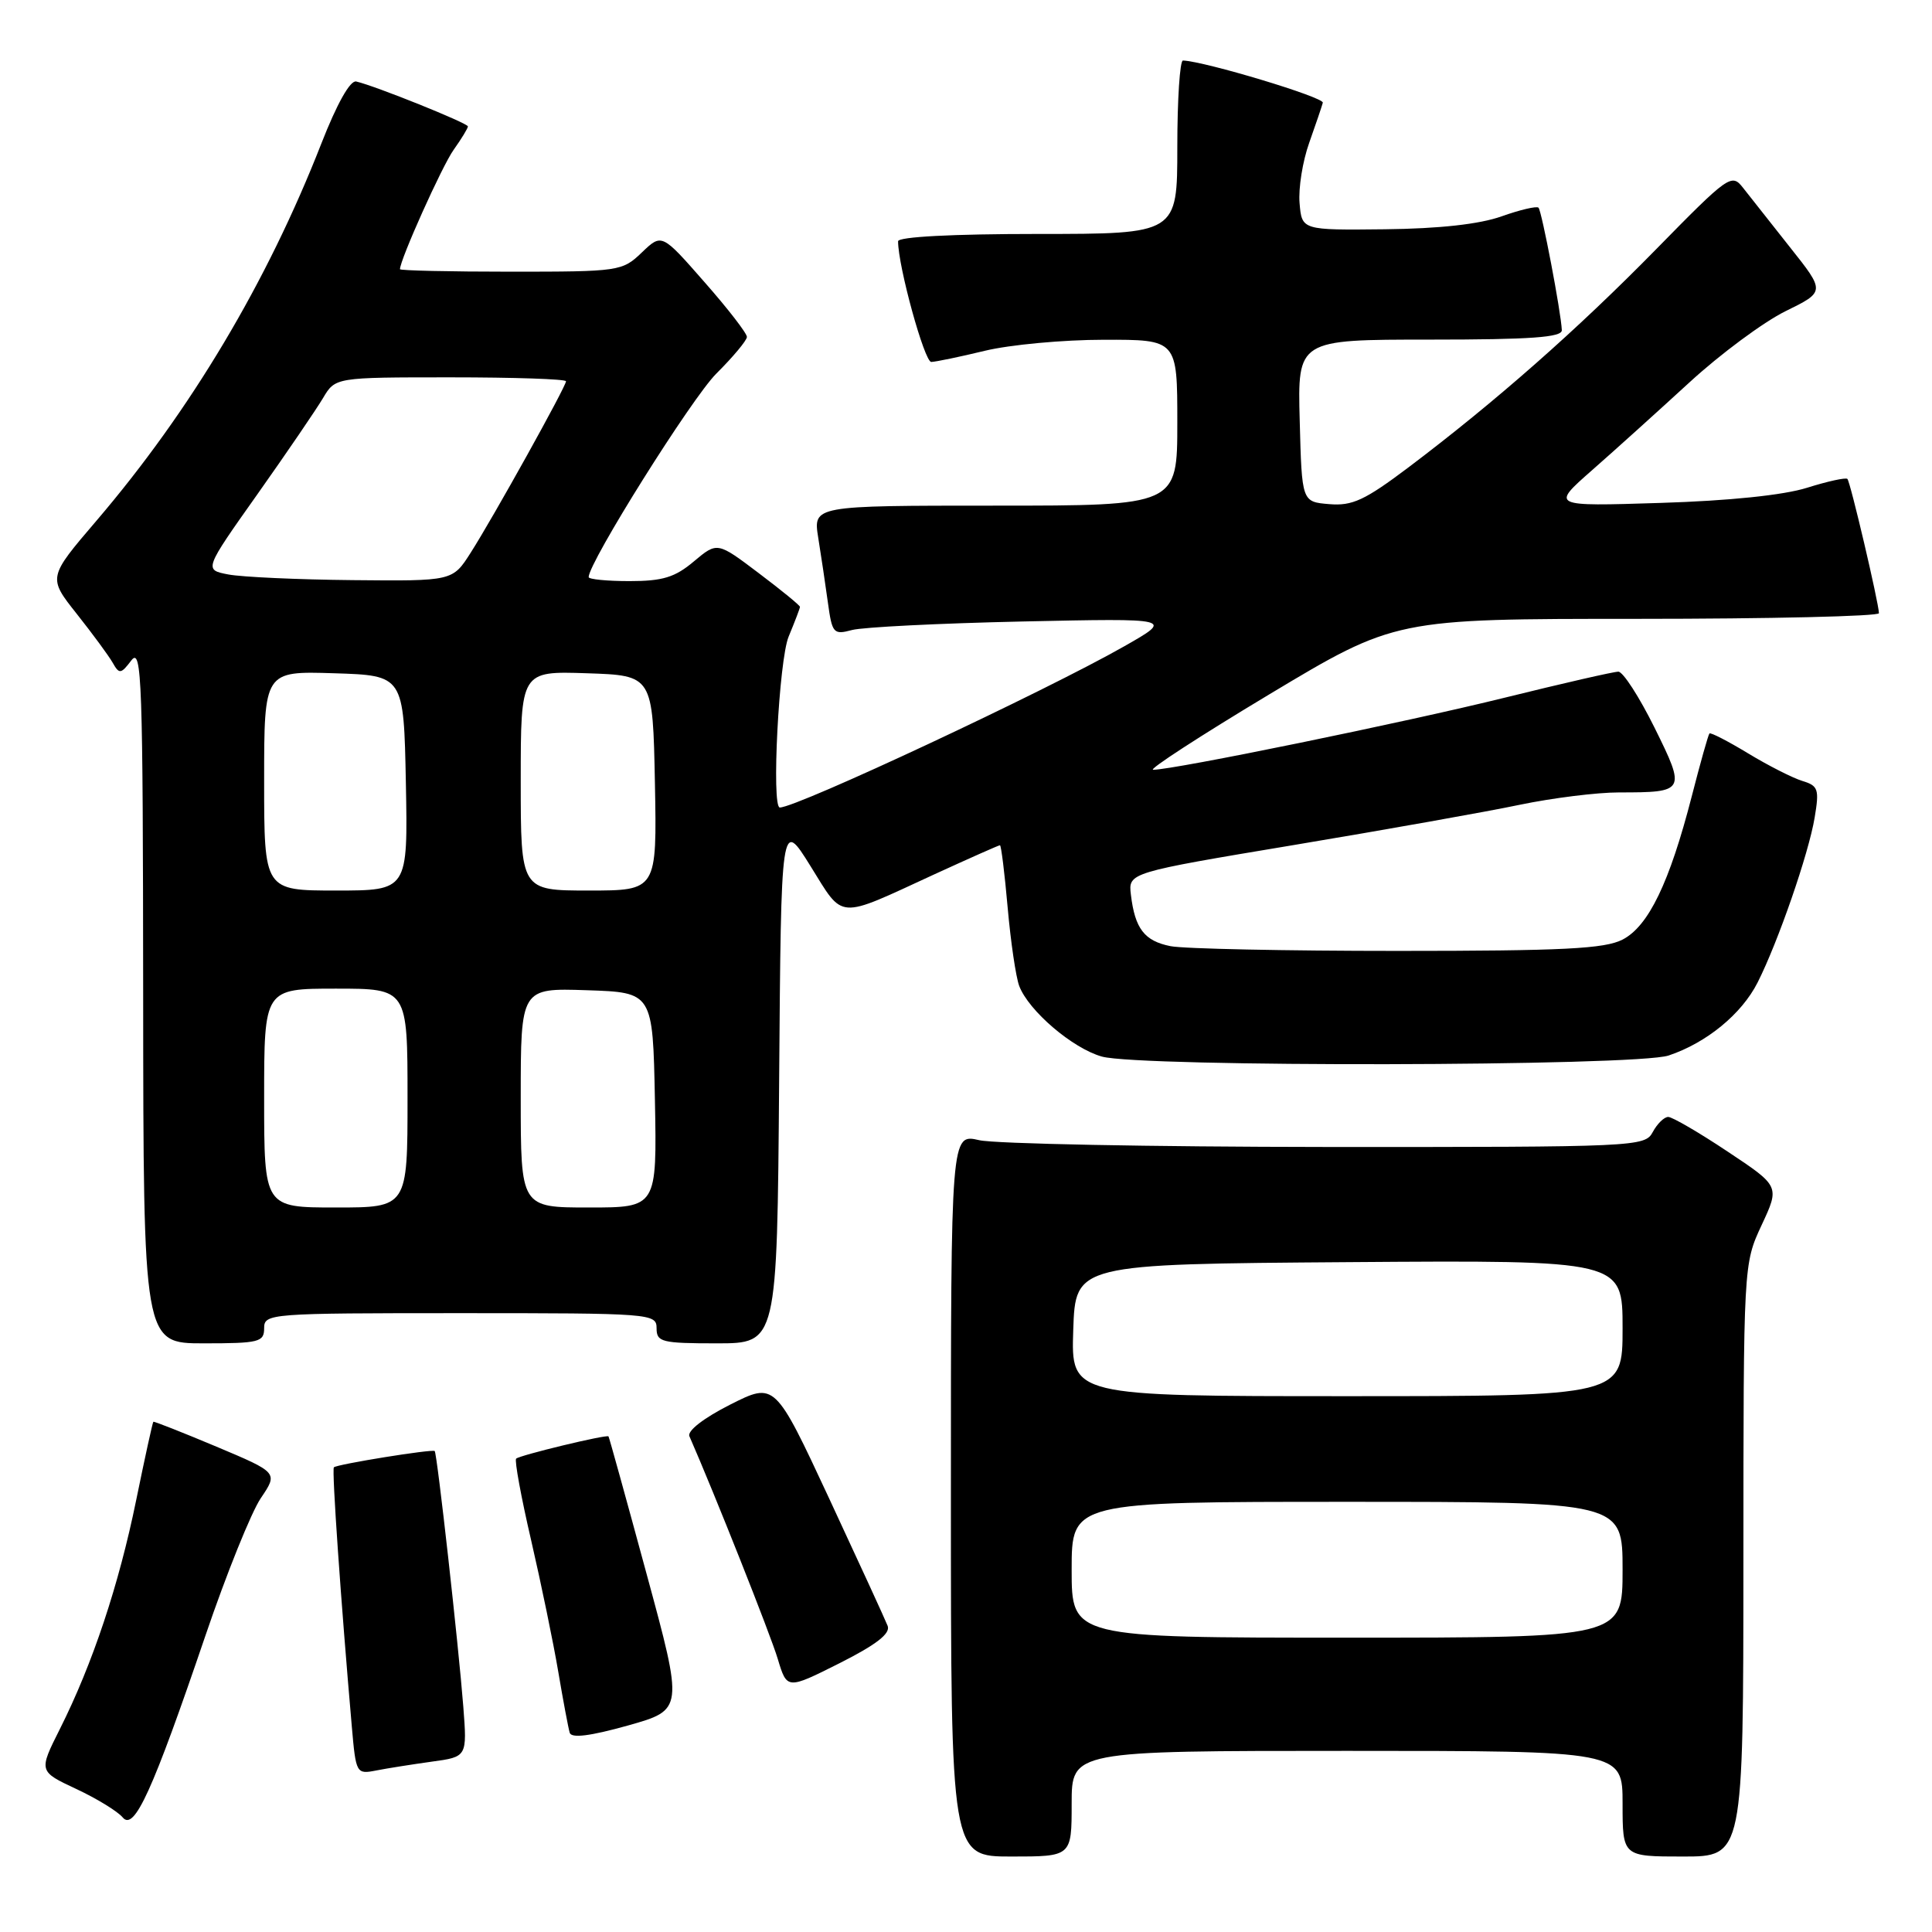 <?xml version="1.0" encoding="UTF-8" standalone="no"?>
<!DOCTYPE svg PUBLIC "-//W3C//DTD SVG 1.1//EN" "http://www.w3.org/Graphics/SVG/1.1/DTD/svg11.dtd" >
<svg xmlns="http://www.w3.org/2000/svg" xmlns:xlink="http://www.w3.org/1999/xlink" version="1.1" viewBox="0 0 256 256">
 <g >
 <path fill="currentColor"
d=" M 142.00 239.00 C 142.00 232.00 142.00 232.00 178.50 232.00 C 215.00 232.00 215.00 232.00 215.00 239.00 C 215.00 246.00 215.00 246.00 223.00 246.00 C 231.00 246.00 231.00 246.00 231.01 206.75 C 231.02 167.50 231.02 167.50 233.42 162.34 C 235.83 157.18 235.83 157.18 228.92 152.59 C 225.13 150.06 221.58 148.00 221.05 148.00 C 220.51 148.00 219.59 148.90 219.00 150.00 C 217.96 151.95 216.92 152.00 175.71 151.98 C 152.50 151.96 131.81 151.56 129.75 151.08 C 126.00 150.21 126.00 150.21 126.00 198.11 C 126.00 246.00 126.00 246.00 134.00 246.00 C 142.00 246.00 142.00 246.00 142.00 239.00 Z  M 27.23 216.70 C 30.00 208.55 33.30 200.37 34.56 198.51 C 36.85 195.13 36.85 195.13 28.68 191.69 C 24.18 189.80 20.42 188.32 20.32 188.39 C 20.22 188.47 19.20 193.13 18.05 198.75 C 15.76 209.99 12.26 220.50 7.93 229.11 C 5.12 234.71 5.12 234.71 10.09 237.04 C 12.83 238.32 15.60 240.02 16.26 240.82 C 17.79 242.66 20.20 237.36 27.23 216.70 Z  M 57.20 233.43 C 61.90 232.79 61.90 232.79 61.39 226.14 C 60.77 218.12 57.92 192.59 57.60 192.27 C 57.31 191.98 44.64 194.02 44.24 194.43 C 43.95 194.71 45.17 212.18 46.62 228.81 C 47.16 235.01 47.22 235.11 49.84 234.60 C 51.30 234.31 54.62 233.79 57.20 233.43 Z  M 85.67 208.53 C 82.98 198.61 80.71 190.42 80.63 190.33 C 80.39 190.04 68.84 192.83 68.39 193.28 C 68.16 193.51 69.05 198.38 70.38 204.10 C 71.70 209.82 73.32 217.65 73.97 221.50 C 74.62 225.35 75.31 229.00 75.49 229.60 C 75.72 230.35 78.19 230.04 83.20 228.64 C 90.57 226.56 90.57 226.56 85.67 208.53 Z  M 117.62 215.44 C 117.31 214.64 113.82 207.05 109.87 198.56 C 102.68 183.13 102.68 183.13 96.75 186.12 C 93.24 187.90 91.04 189.60 91.35 190.31 C 94.67 197.89 102.10 216.61 103.05 219.79 C 104.28 223.88 104.28 223.88 111.23 220.39 C 116.11 217.93 118.01 216.46 117.62 215.44 Z  M 35.00 176.00 C 35.00 174.05 35.67 174.00 61.00 174.00 C 86.33 174.00 87.00 174.05 87.00 176.00 C 87.00 177.83 87.67 178.00 94.99 178.00 C 102.97 178.00 102.97 178.00 103.24 143.25 C 103.50 108.50 103.50 108.50 107.40 114.77 C 111.86 121.93 110.77 121.86 123.75 115.88 C 128.40 113.75 132.33 112.00 132.50 112.00 C 132.66 112.00 133.12 115.71 133.52 120.25 C 133.92 124.79 134.61 129.46 135.05 130.64 C 136.30 133.94 142.12 138.91 146.00 140.00 C 151.07 141.43 216.79 141.31 221.10 139.86 C 226.13 138.18 230.77 134.37 232.89 130.19 C 235.61 124.80 239.65 113.14 240.45 108.34 C 241.08 104.57 240.93 104.12 238.82 103.48 C 237.55 103.09 234.31 101.45 231.64 99.83 C 228.97 98.21 226.66 97.02 226.51 97.19 C 226.35 97.36 225.30 101.10 224.17 105.50 C 221.22 116.96 218.44 122.72 215.00 124.50 C 212.63 125.72 207.17 126.00 185.17 126.00 C 170.37 126.00 156.83 125.72 155.09 125.37 C 151.64 124.68 150.39 123.06 149.85 118.56 C 149.50 115.63 149.50 115.63 171.50 111.96 C 183.60 109.94 197.04 107.55 201.36 106.64 C 205.68 105.74 211.60 105.00 214.53 105.00 C 223.33 105.00 223.41 104.86 219.23 96.41 C 217.21 92.34 215.06 89.00 214.44 89.00 C 213.82 89.00 207.06 90.55 199.41 92.44 C 186.25 95.70 155.51 102.00 152.80 102.00 C 152.11 102.00 159.04 97.50 168.20 92.00 C 184.87 82.00 184.87 82.00 216.93 82.00 C 234.57 82.00 248.99 81.66 248.97 81.25 C 248.92 79.79 245.18 63.84 244.79 63.46 C 244.58 63.25 242.18 63.77 239.45 64.63 C 236.34 65.61 229.12 66.36 220.00 66.64 C 205.50 67.10 205.50 67.10 210.96 62.30 C 213.97 59.66 219.77 54.42 223.86 50.67 C 227.95 46.91 233.68 42.67 236.58 41.24 C 241.86 38.65 241.86 38.65 237.18 32.76 C 234.61 29.51 231.80 25.96 230.95 24.87 C 229.45 22.95 229.05 23.23 219.45 33.02 C 209.00 43.68 198.12 53.26 186.63 61.93 C 180.84 66.29 179.18 67.06 176.13 66.80 C 172.50 66.50 172.50 66.50 172.22 55.75 C 171.93 45.00 171.93 45.00 189.47 45.00 C 202.85 45.00 206.99 44.70 206.95 43.75 C 206.85 41.38 204.29 27.96 203.86 27.52 C 203.62 27.28 201.41 27.80 198.96 28.67 C 196.04 29.71 190.71 30.30 183.50 30.38 C 172.50 30.50 172.50 30.50 172.20 26.91 C 172.03 24.94 172.61 21.34 173.48 18.91 C 174.34 16.49 175.15 14.10 175.28 13.61 C 175.46 12.89 159.63 8.12 156.75 8.02 C 156.34 8.01 156.00 13.18 156.00 19.50 C 156.00 31.00 156.00 31.00 137.50 31.00 C 126.19 31.00 119.00 31.38 119.00 31.97 C 119.00 35.29 122.50 47.99 123.40 47.96 C 124.01 47.94 127.20 47.28 130.50 46.48 C 133.80 45.68 140.89 45.02 146.25 45.02 C 156.00 45.00 156.00 45.00 156.00 56.00 C 156.00 67.00 156.00 67.00 131.87 67.00 C 107.74 67.00 107.74 67.00 108.42 71.25 C 108.80 73.59 109.37 77.45 109.70 79.84 C 110.26 83.93 110.44 84.14 112.90 83.48 C 114.33 83.10 124.50 82.59 135.50 82.35 C 155.50 81.92 155.50 81.92 149.00 85.62 C 138.52 91.59 105.60 107.00 103.33 107.00 C 102.20 107.00 103.21 87.44 104.50 84.35 C 105.32 82.37 106.00 80.60 106.00 80.41 C 106.00 80.22 103.53 78.20 100.52 75.93 C 95.04 71.79 95.04 71.79 91.94 74.39 C 89.44 76.50 87.81 77.00 83.42 77.00 C 80.44 77.00 78.00 76.76 78.00 76.47 C 78.00 74.52 91.65 52.76 94.92 49.50 C 97.13 47.30 98.95 45.12 98.97 44.65 C 98.99 44.19 96.46 40.91 93.34 37.37 C 87.69 30.92 87.69 30.92 85.04 33.46 C 82.45 35.94 82.07 36.00 67.70 36.00 C 59.61 36.00 53.00 35.85 53.00 35.67 C 53.00 34.42 58.58 21.99 60.11 19.85 C 61.15 18.39 62.00 16.99 62.00 16.75 C 62.00 16.32 49.70 11.37 47.20 10.80 C 46.40 10.61 44.65 13.73 42.58 19.02 C 35.41 37.37 25.26 54.40 12.77 69.01 C 6.35 76.52 6.35 76.52 10.17 81.34 C 12.27 83.99 14.42 86.91 14.94 87.83 C 15.80 89.35 16.02 89.33 17.41 87.50 C 18.79 85.70 18.94 90.08 18.97 131.75 C 19.00 178.00 19.00 178.00 27.00 178.00 C 34.33 178.00 35.00 177.83 35.00 176.00 Z  M 142.00 208.00 C 142.00 199.00 142.00 199.00 178.50 199.00 C 215.00 199.00 215.00 199.00 215.00 208.00 C 215.00 217.00 215.00 217.00 178.50 217.00 C 142.00 217.00 142.00 217.00 142.00 208.00 Z  M 142.21 176.25 C 142.50 167.50 142.50 167.50 178.75 167.24 C 215.00 166.98 215.00 166.98 215.00 175.99 C 215.00 185.00 215.00 185.00 178.46 185.00 C 141.92 185.00 141.92 185.00 142.21 176.25 Z  M 35.00 145.50 C 35.00 131.00 35.00 131.00 44.50 131.00 C 54.00 131.00 54.00 131.00 54.00 145.50 C 54.00 160.00 54.00 160.00 44.50 160.00 C 35.00 160.00 35.00 160.00 35.00 145.50 Z  M 69.00 145.46 C 69.00 130.92 69.00 130.92 77.75 131.21 C 86.50 131.50 86.50 131.50 86.78 145.75 C 87.05 160.00 87.05 160.00 78.03 160.00 C 69.00 160.00 69.00 160.00 69.00 145.46 Z  M 35.00 103.46 C 35.00 88.92 35.00 88.92 44.25 89.21 C 53.50 89.50 53.50 89.50 53.78 103.75 C 54.05 118.00 54.05 118.00 44.53 118.00 C 35.00 118.00 35.00 118.00 35.00 103.46 Z  M 69.00 103.46 C 69.00 88.92 69.00 88.92 77.75 89.21 C 86.50 89.50 86.50 89.50 86.78 103.75 C 87.05 118.00 87.05 118.00 78.03 118.00 C 69.00 118.00 69.00 118.00 69.00 103.46 Z  M 30.26 76.12 C 27.02 75.50 27.02 75.50 34.10 65.50 C 37.99 60.00 41.90 54.26 42.80 52.75 C 44.43 50.00 44.43 50.00 59.72 50.00 C 68.12 50.00 75.00 50.23 75.00 50.52 C 75.00 51.21 65.37 68.54 62.36 73.25 C 59.97 77.00 59.97 77.00 46.74 76.87 C 39.46 76.80 32.04 76.46 30.26 76.12 Z "/>
</g>
</svg>